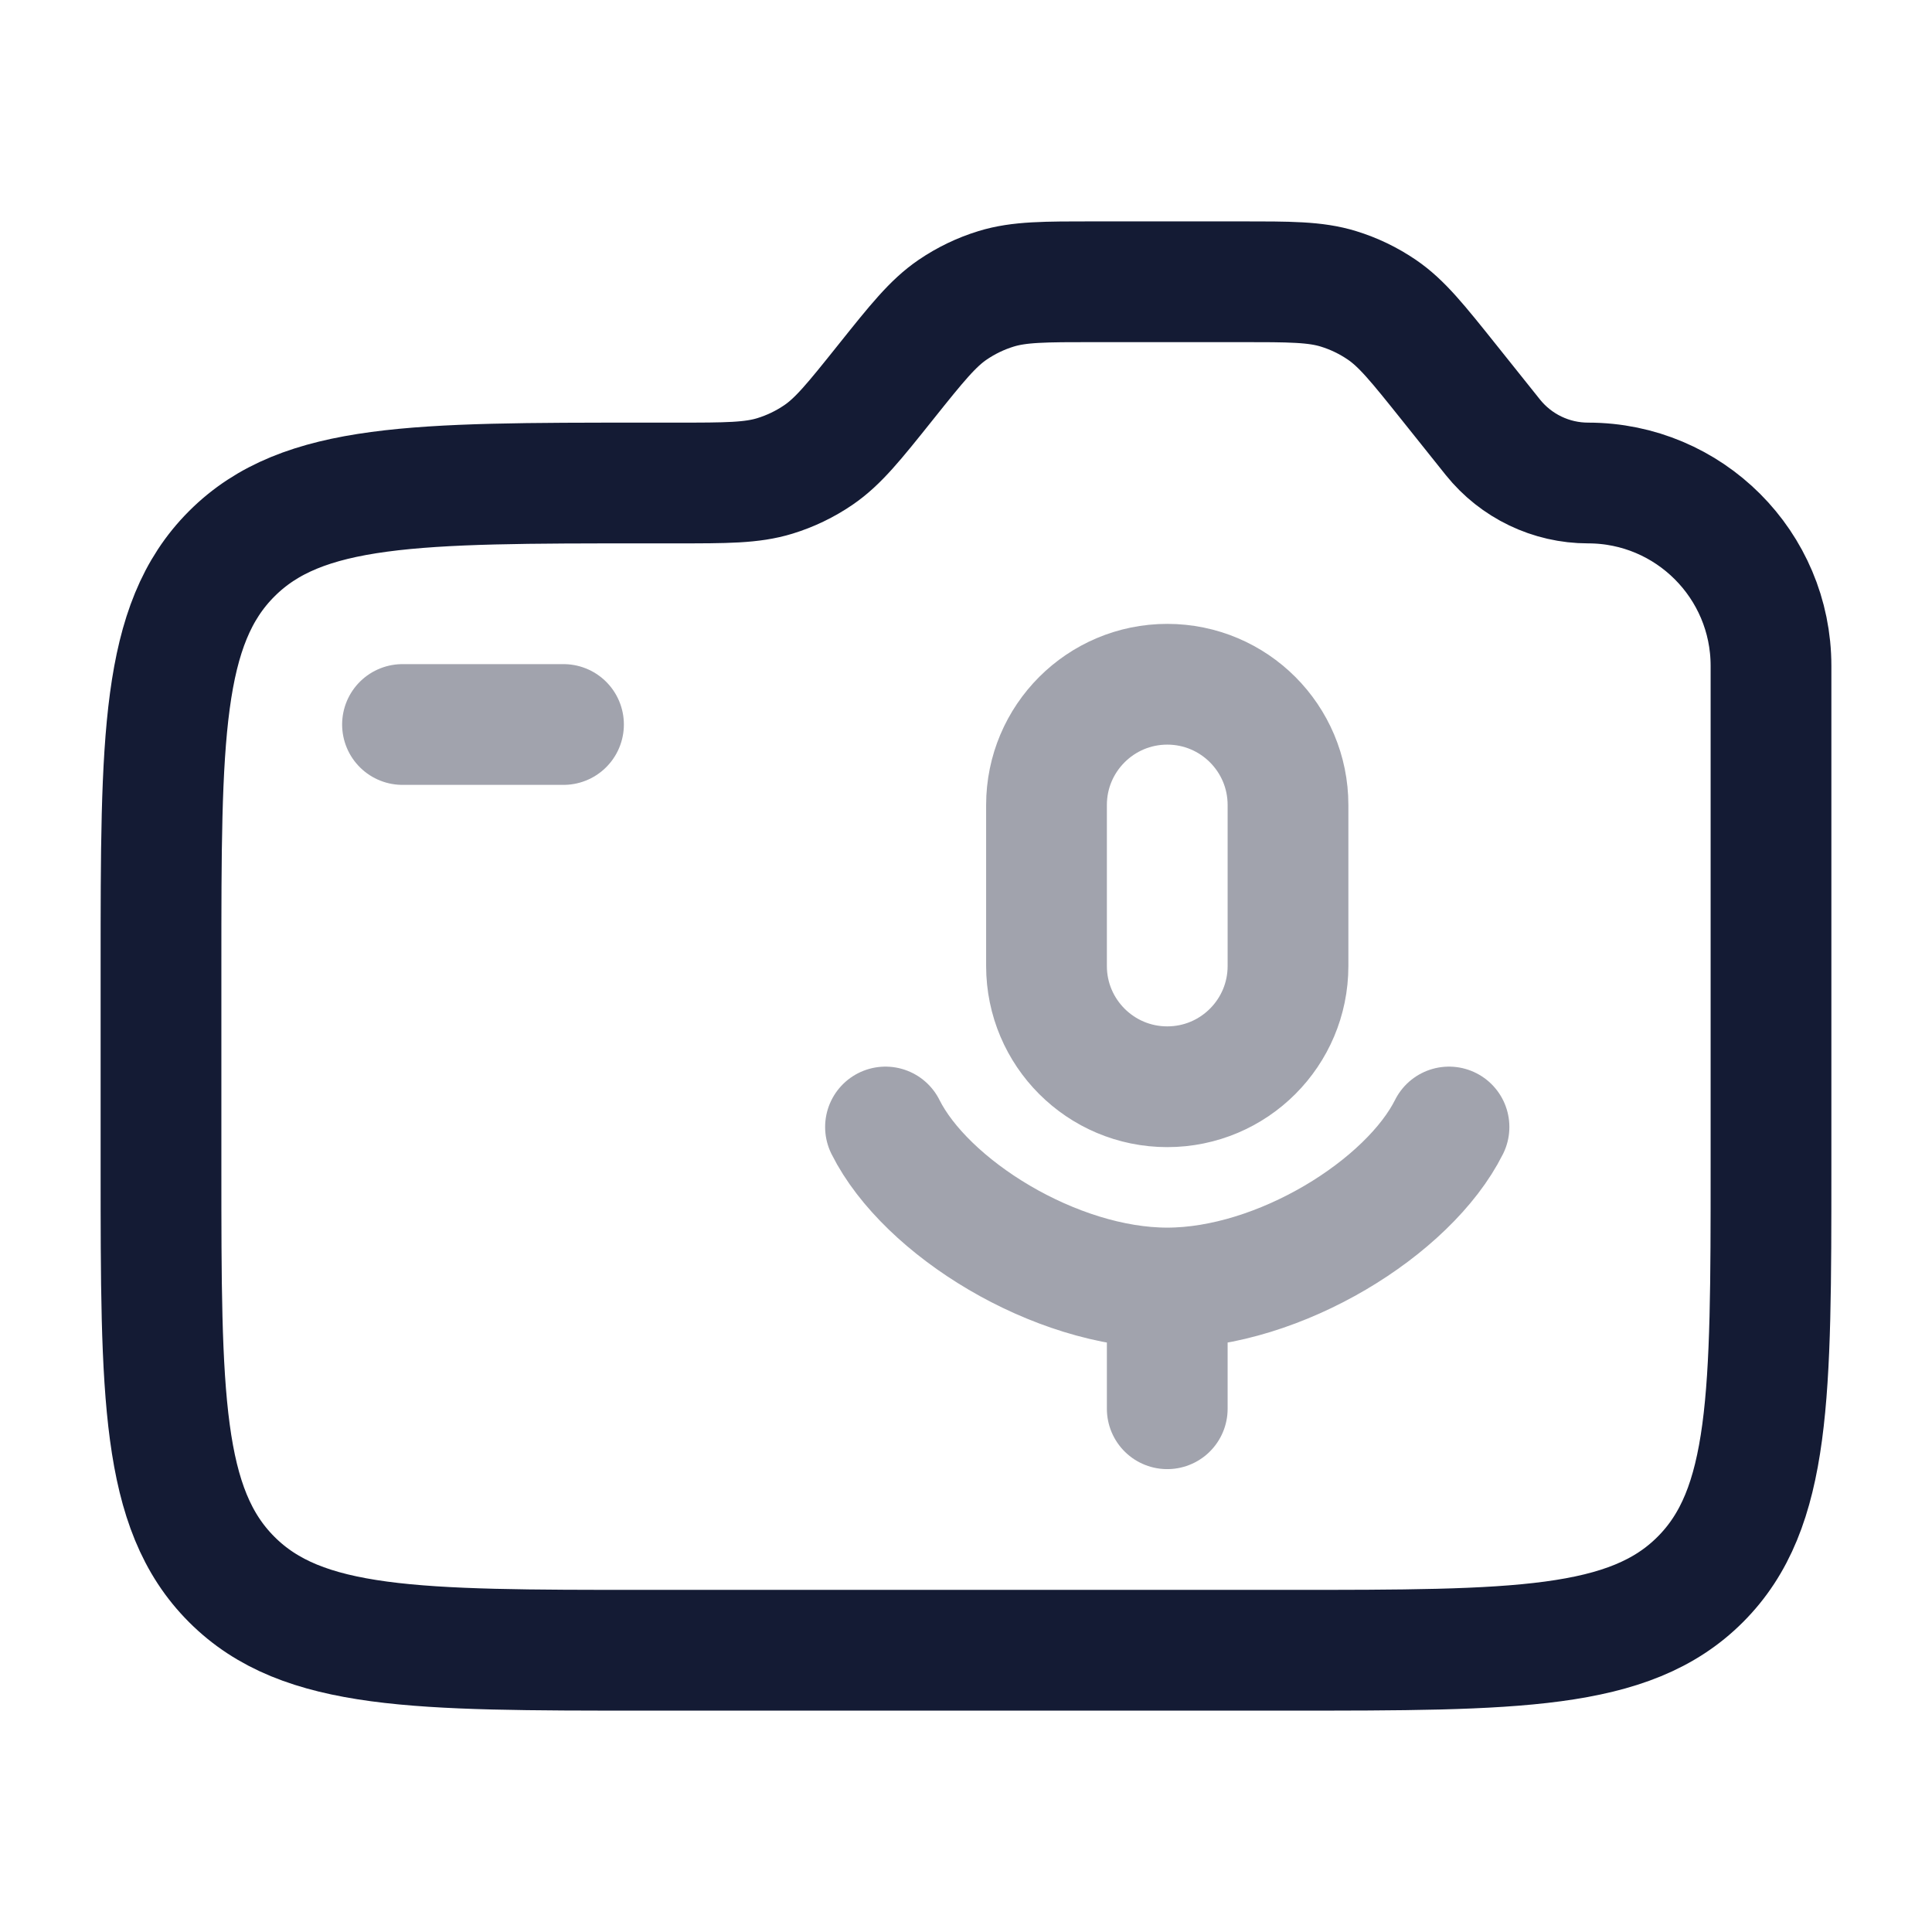 <svg width="24" height="24" viewBox="0 0 24 24" fill="none" xmlns="http://www.w3.org/2000/svg">
<path d="M22 14.5V8.272C22 7.017 20.983 6 19.728 6C19.268 6 18.833 5.791 18.545 5.432L18 4.75C17.609 4.261 17.413 4.016 17.165 3.847C16.999 3.734 16.818 3.647 16.626 3.588C16.339 3.5 16.026 3.5 15.399 3.5H13.601C12.974 3.5 12.661 3.5 12.374 3.588C12.182 3.647 12.001 3.734 11.835 3.847C11.587 4.016 11.391 4.261 11 4.75C10.609 5.239 10.413 5.484 10.165 5.653C9.999 5.766 9.818 5.853 9.626 5.912C9.339 6 9.026 6 8.399 6H8C5.172 6 3.757 6 2.879 6.879C2 7.757 2 9.172 2 12V14.5C2 17.328 2 18.743 2.879 19.621C3.757 20.5 5.172 20.5 8 20.5H16C18.828 20.5 20.243 20.5 21.121 19.621C22 18.743 22 17.328 22 14.5Z" stroke="#141B34" stroke-width="1.5" stroke-linecap="round" stroke-linejoin="round"/>
<path opacity="0.4" d="M5 9H7" stroke="#141B34" stroke-width="1.5" stroke-linecap="round" stroke-linejoin="round"/>
<path opacity="0.4" d="M14.5 16C15.896 16 17.5 15 18 14M14.5 16C13.104 16 11.5 15 11 14M14.5 16L14.5 17.5M14.5 13.5C13.672 13.5 13 12.828 13 12L13 10C13 9.172 13.672 8.5 14.5 8.5C15.329 8.5 16 9.172 16 10V12C16 12.828 15.329 13.5 14.5 13.5Z" stroke="#141B34" stroke-width="1.5" stroke-linecap="round" stroke-linejoin="round"/>
</svg>
